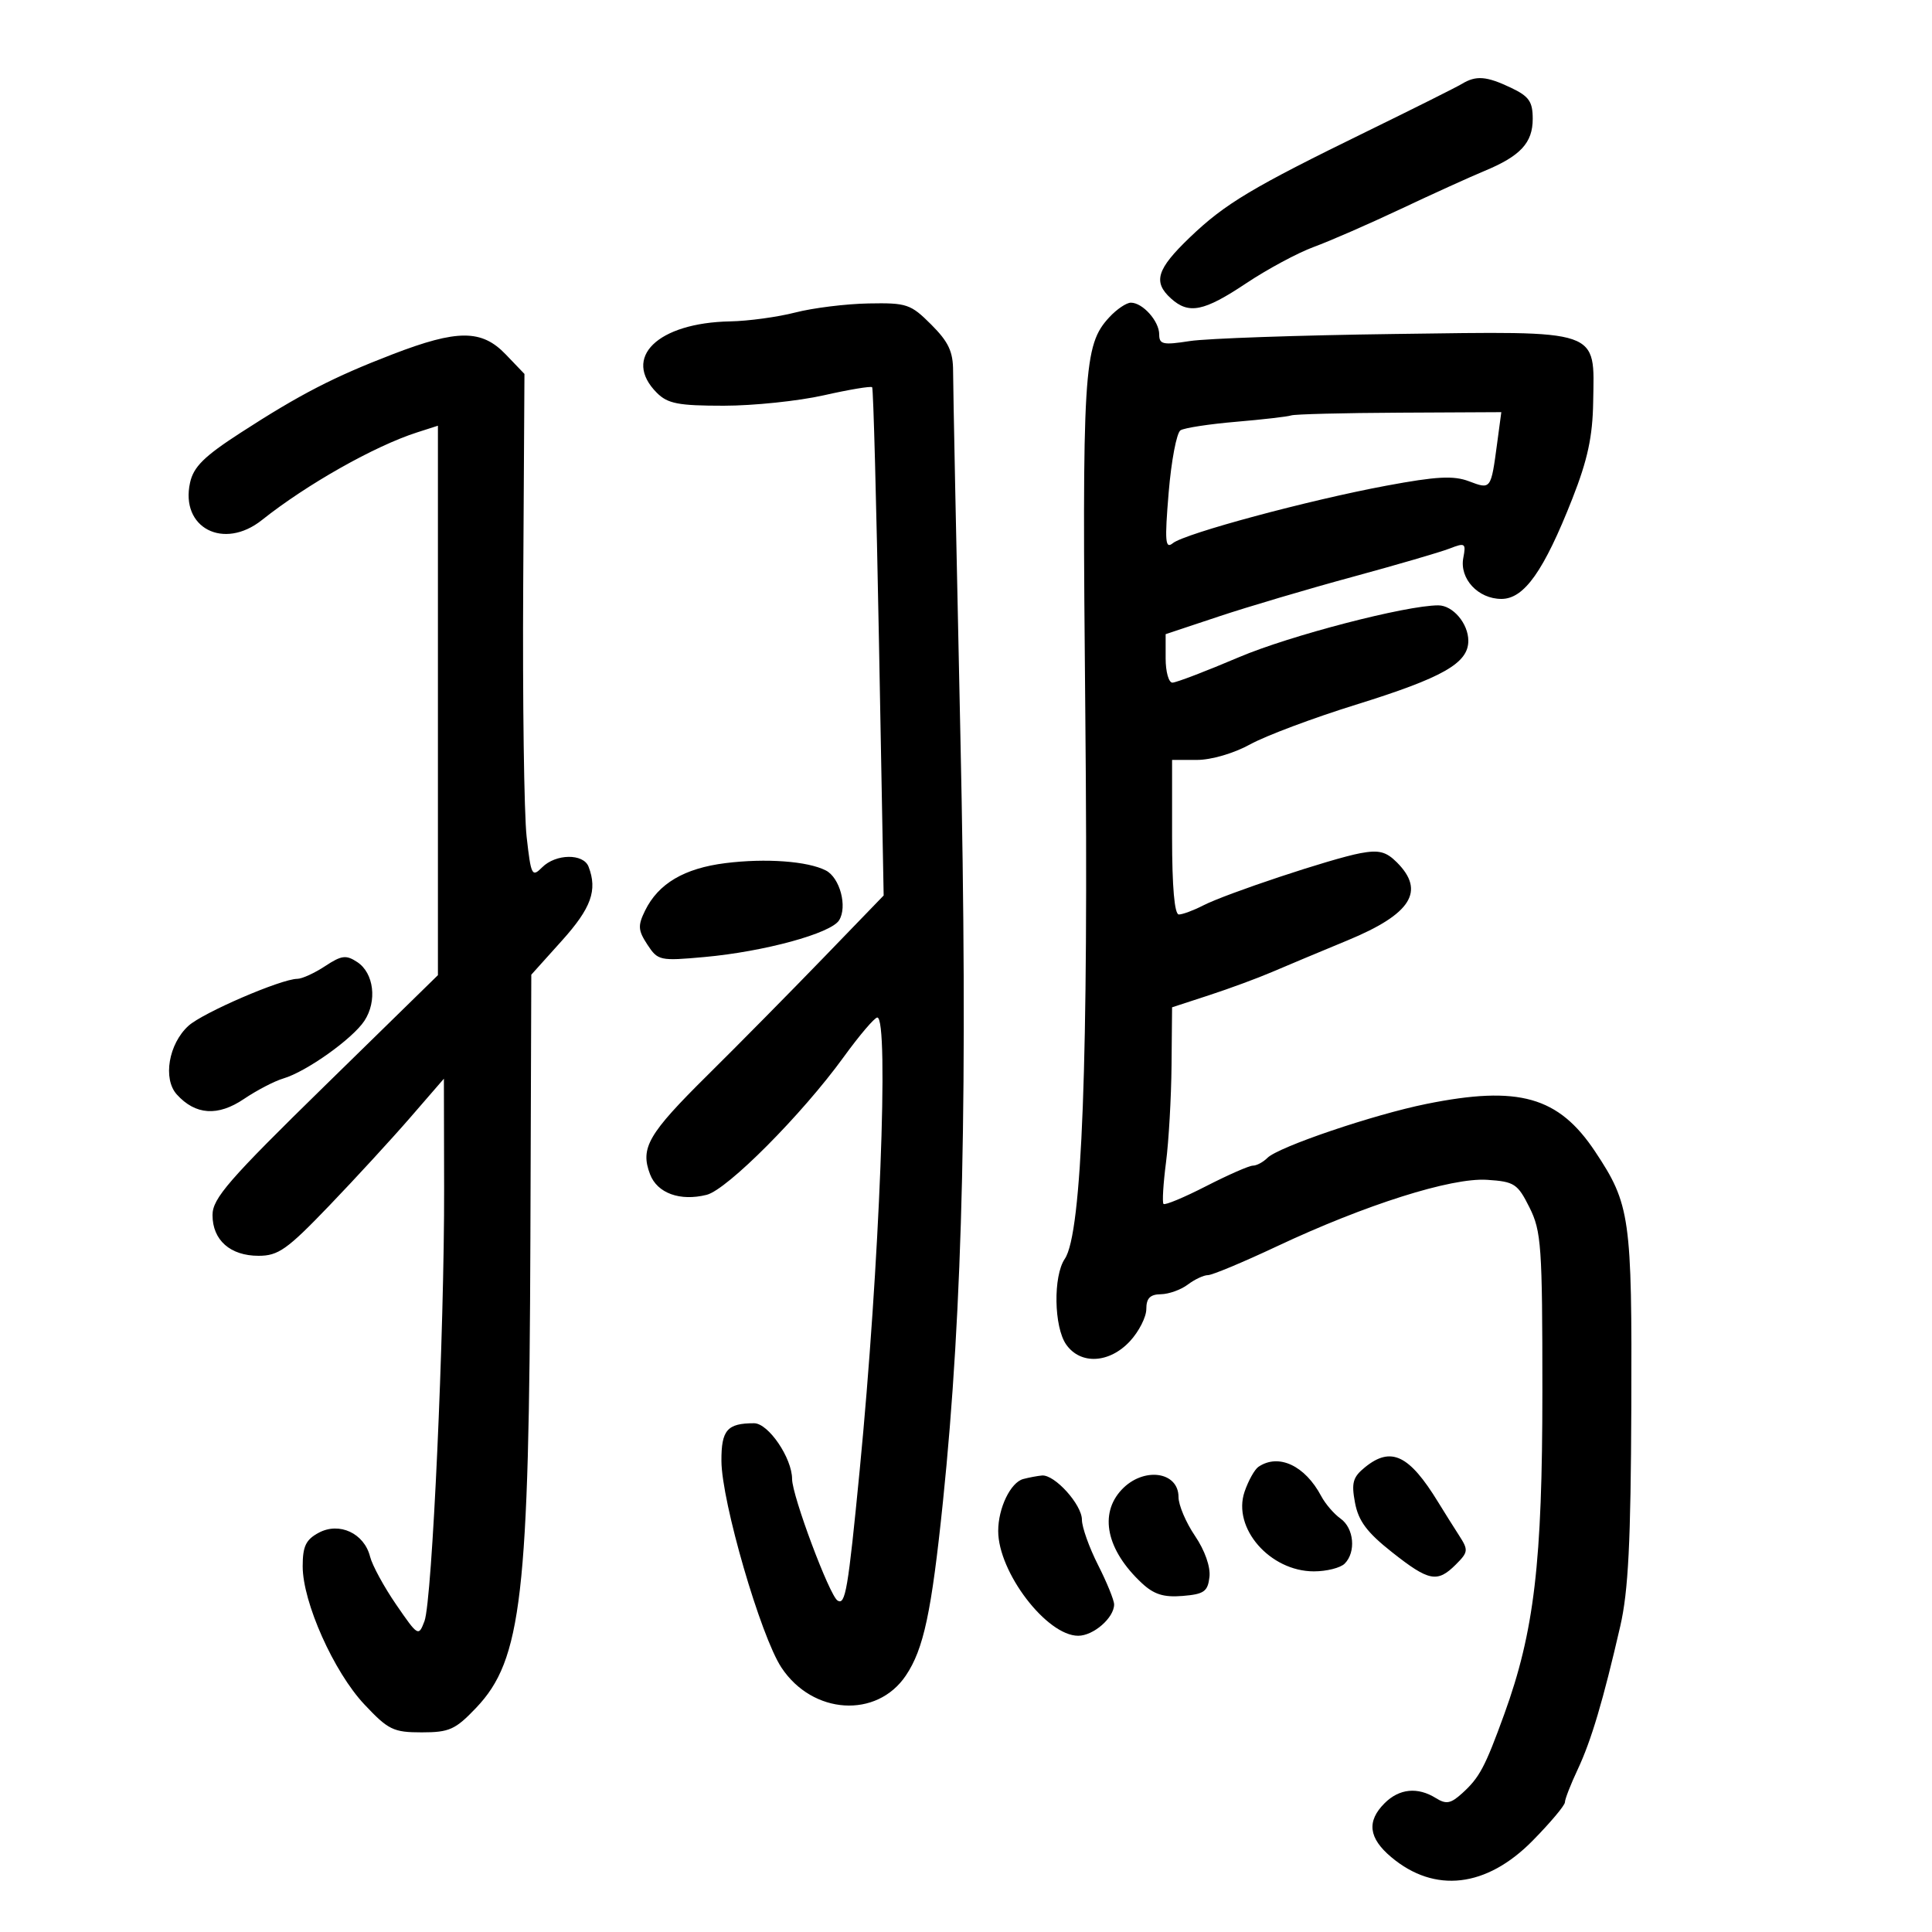 <svg xmlns="http://www.w3.org/2000/svg" width="300" height="300" viewBox="0 0 300 300" version="1.1">
	<path d="M 227 13.026 C 226.175 13.525, 219.621 16.806, 212.435 20.317 C 194.378 29.138, 190.221 31.623, 184.750 36.870 C 179.607 41.802, 178.996 43.782, 181.829 46.345 C 184.594 48.847, 186.924 48.378, 193.500 43.993 C 196.800 41.793, 201.525 39.252, 204 38.346 C 206.475 37.441, 212.550 34.789, 217.500 32.453 C 222.450 30.118, 228.284 27.468, 230.463 26.565 C 236.098 24.232, 238 22.186, 238 18.459 C 238 15.767, 237.432 14.958, 234.599 13.614 C 230.806 11.814, 229.206 11.690, 227 13.026 M 123.500 48.523 C 120.750 49.230, 116.205 49.851, 113.399 49.904 C 102.105 50.117, 96.537 55.537, 102 61 C 103.682 62.682, 105.333 63, 112.377 63 C 116.985 63, 123.981 62.271, 127.925 61.381 C 131.868 60.490, 135.245 59.928, 135.428 60.131 C 135.612 60.334, 136.089 78.174, 136.488 99.776 L 137.214 139.051 127.857 148.731 C 122.711 154.054, 114.614 162.255, 109.863 166.955 C 100.636 176.085, 99.382 178.246, 100.939 182.340 C 102.058 185.282, 105.601 186.568, 109.730 185.532 C 112.921 184.731, 124.548 173.043, 130.976 164.175 C 133.437 160.779, 135.800 158, 136.226 158 C 138.078 158, 136.574 196.631, 133.486 228.354 C 131.681 246.902, 131.275 249.288, 130.056 248.534 C 128.798 247.757, 123.001 232.262, 122.996 229.665 C 122.991 226.401, 119.313 221, 117.096 221 C 112.915 221, 111.999 222.058, 112.023 226.857 C 112.053 233.193, 118.117 254.067, 121.343 258.942 C 126.178 266.248, 136.138 266.887, 140.657 260.181 C 143.426 256.072, 144.642 250.374, 146.418 233.194 C 149.541 202.980, 150.312 169.018, 149.124 114 C 148.500 85.125, 147.992 59.767, 147.995 57.650 C 147.999 54.601, 147.292 53.092, 144.600 50.400 C 141.410 47.210, 140.808 47.007, 134.850 47.119 C 131.357 47.184, 126.250 47.816, 123.500 48.523 M 172.264 49.250 C 168.233 53.600, 168.013 57.246, 168.528 111.042 C 169.041 164.601, 168.025 191.524, 165.341 195.473 C 163.519 198.153, 163.647 206.051, 165.557 208.777 C 167.775 211.944, 172.261 211.710, 175.460 208.260 C 176.857 206.753, 178 204.503, 178 203.260 C 178 201.592, 178.590 200.992, 180.250 200.968 C 181.488 200.951, 183.374 200.276, 184.441 199.468 C 185.509 198.661, 186.920 198, 187.578 198 C 188.235 198, 193.041 195.992, 198.258 193.538 C 212.037 187.055, 225.352 182.841, 230.910 183.202 C 235.154 183.478, 235.651 183.801, 237.500 187.500 C 239.337 191.173, 239.500 193.500, 239.500 216 C 239.500 242.642, 238.239 253.337, 233.583 266.173 C 230.598 274.402, 229.733 276.027, 227.037 278.467 C 225.260 280.075, 224.554 280.203, 222.958 279.206 C 220.135 277.443, 217.272 277.728, 215 280 C 212.189 282.811, 212.509 285.409, 216.029 288.371 C 222.767 294.040, 230.817 293.106, 237.987 285.821 C 240.744 283.020, 243 280.335, 243 279.853 C 243 279.372, 243.896 277.071, 244.992 274.739 C 247.093 270.268, 248.940 264.048, 251.596 252.500 C 252.846 247.066, 253.229 239.461, 253.310 218.500 C 253.423 189.025, 253.137 187.008, 247.692 178.816 C 242.014 170.273, 235.822 168.523, 221.500 171.416 C 213.252 173.082, 198.517 178.083, 196.802 179.798 C 196.141 180.459, 195.128 181, 194.550 181 C 193.973 180.999, 190.699 182.436, 187.275 184.191 C 183.852 185.947, 180.877 187.185, 180.666 186.942 C 180.454 186.699, 180.630 183.800, 181.056 180.500 C 181.483 177.200, 181.869 170.431, 181.916 165.457 L 182 156.414 187.750 154.536 C 190.912 153.503, 195.300 151.885, 197.500 150.940 C 199.700 149.995, 204.996 147.777, 209.269 146.010 C 219.124 141.935, 221.372 138.372, 216.906 133.906 C 215.227 132.227, 214.104 131.946, 211.228 132.485 C 206.724 133.330, 190.397 138.761, 186.800 140.611 C 185.314 141.375, 183.627 142, 183.050 142 C 182.375 142, 182 137.712, 182 130 L 182 118 185.874 118 C 188.097 118, 191.613 116.970, 194.124 115.583 C 196.531 114.254, 203.900 111.489, 210.500 109.438 C 224.050 105.227, 228 102.985, 228 99.503 C 228 96.826, 225.605 94, 223.336 94 C 218.318 94, 200.257 98.699, 192.368 102.056 C 187.272 104.225, 182.629 106, 182.051 106 C 181.473 106, 181 104.306, 181 102.237 L 181 98.473 189.250 95.726 C 193.787 94.215, 203.125 91.450, 210 89.583 C 216.875 87.715, 223.668 85.732, 225.095 85.177 C 227.507 84.238, 227.658 84.340, 227.222 86.619 C 226.603 89.858, 229.517 93, 233.141 93 C 236.673 93, 239.733 88.673, 244.161 77.414 C 246.522 71.414, 247.302 67.791, 247.387 62.434 C 247.570 50.976, 248.894 51.430, 216.565 51.860 C 201.679 52.057, 187.363 52.553, 184.750 52.960 C 180.585 53.610, 180 53.482, 180 51.922 C 180 49.867, 177.439 47, 175.603 47 C 174.913 47, 173.410 48.013, 172.264 49.250 M 61 54.999 C 51.787 58.543, 46.595 61.222, 37.348 67.205 C 31.690 70.866, 30.052 72.486, 29.509 74.957 C 27.969 81.971, 34.731 85.480, 40.673 80.750 C 47.631 75.212, 58.156 69.266, 64.750 67.148 L 68 66.104 68 108.764 L 68 151.423 50.500 168.542 C 35.489 183.226, 33 186.089, 33 188.675 C 33 192.568, 35.752 195, 40.155 195 C 43.212 195, 44.592 194.022, 51.093 187.250 C 55.185 182.988, 60.871 176.800, 63.730 173.500 L 68.928 167.500 68.963 184.500 C 69.008 206.685, 67.107 248.589, 65.912 251.730 C 64.993 254.147, 64.916 254.102, 61.528 249.177 C 59.631 246.419, 57.802 243.059, 57.463 241.710 C 56.555 238.091, 52.693 236.291, 49.500 238 C 47.493 239.074, 47 240.103, 47 243.219 C 47 248.798, 51.832 259.615, 56.579 264.663 C 60.297 268.617, 61.084 269, 65.483 269 C 69.775 269, 70.712 268.577, 73.942 265.181 C 81.020 257.741, 82.167 247.822, 82.358 192.425 L 82.500 151.350 87.250 146.067 C 91.807 140.999, 92.799 138.247, 91.393 134.582 C 90.593 132.497, 86.297 132.558, 84.179 134.684 C 82.606 136.262, 82.454 135.961, 81.775 129.934 C 81.377 126.395, 81.137 108.777, 81.244 90.783 L 81.437 58.065 78.531 55.033 C 74.804 51.142, 71.047 51.135, 61 54.999 M 200.500 64.505 C 199.950 64.696, 196.103 65.140, 191.952 65.493 C 187.800 65.845, 183.911 66.440, 183.309 66.816 C 182.707 67.192, 181.879 71.544, 181.469 76.487 C 180.839 84.091, 180.938 85.301, 182.112 84.349 C 183.974 82.839, 203.153 77.674, 215.289 75.414 C 223.054 73.968, 225.702 73.826, 228.095 74.730 C 231.531 76.027, 231.508 76.057, 232.487 68.750 L 233.123 64 217.311 64.079 C 208.615 64.122, 201.050 64.314, 200.500 64.505 M 112.652 134.025 C 106.249 134.826, 102.225 137.202, 100.170 141.393 C 99.022 143.735, 99.071 144.459, 100.527 146.682 C 102.157 149.169, 102.457 149.234, 109.403 148.605 C 118.667 147.766, 129.014 144.942, 130.293 142.905 C 131.618 140.794, 130.421 136.286, 128.238 135.166 C 125.415 133.718, 118.913 133.242, 112.652 134.025 M 50.479 150.023 C 48.840 151.103, 46.902 151.990, 46.171 151.993 C 43.665 152.006, 31.501 157.254, 29.265 159.287 C 26.182 162.092, 25.259 167.524, 27.455 169.950 C 30.349 173.148, 33.831 173.382, 37.874 170.650 C 39.868 169.303, 42.625 167.868, 44 167.463 C 47.575 166.409, 54.759 161.297, 56.588 158.506 C 58.591 155.449, 58.061 151.097, 55.479 149.393 C 53.739 148.246, 53.043 148.333, 50.479 150.023 M 211.967 227.826 C 210.071 229.361, 209.822 230.239, 210.404 233.341 C 210.936 236.178, 212.261 237.950, 216.138 241.015 C 221.894 245.565, 223.186 245.814, 226.069 242.931 C 227.995 241.005, 228.030 240.692, 226.569 238.431 C 225.706 237.094, 224.242 234.762, 223.315 233.250 C 218.816 225.905, 216.001 224.559, 211.967 227.826 M 195.414 227.765 C 194.816 228.169, 193.845 229.911, 193.255 231.636 C 191.331 237.267, 197.195 244, 204.023 244 C 205.990 244, 208.140 243.460, 208.800 242.800 C 210.591 241.009, 210.249 237.290, 208.159 235.807 C 207.146 235.088, 205.799 233.523, 205.165 232.328 C 202.639 227.566, 198.542 225.649, 195.414 227.765 M 158.889 229.662 C 156.919 230.189, 155 234.171, 155 237.731 C 155 244.137, 162.531 254, 167.422 254 C 169.794 254, 173 251.206, 173 249.138 C 173 248.476, 171.875 245.713, 170.500 243 C 169.125 240.287, 168 237.131, 168 235.988 C 168 233.634, 163.762 228.940, 161.795 229.116 C 161.083 229.180, 159.775 229.426, 158.889 229.662 M 174.174 231.314 C 170.620 235.097, 171.827 240.714, 177.291 245.817 C 179.182 247.583, 180.691 248.059, 183.636 247.817 C 186.965 247.544, 187.542 247.136, 187.804 244.875 C 187.987 243.300, 187.087 240.743, 185.554 238.485 C 184.149 236.415, 183 233.707, 183 232.467 C 183 228.458, 177.529 227.743, 174.174 231.314" stroke="none" fill="black" fill-rule="evenodd"/>
</svg>